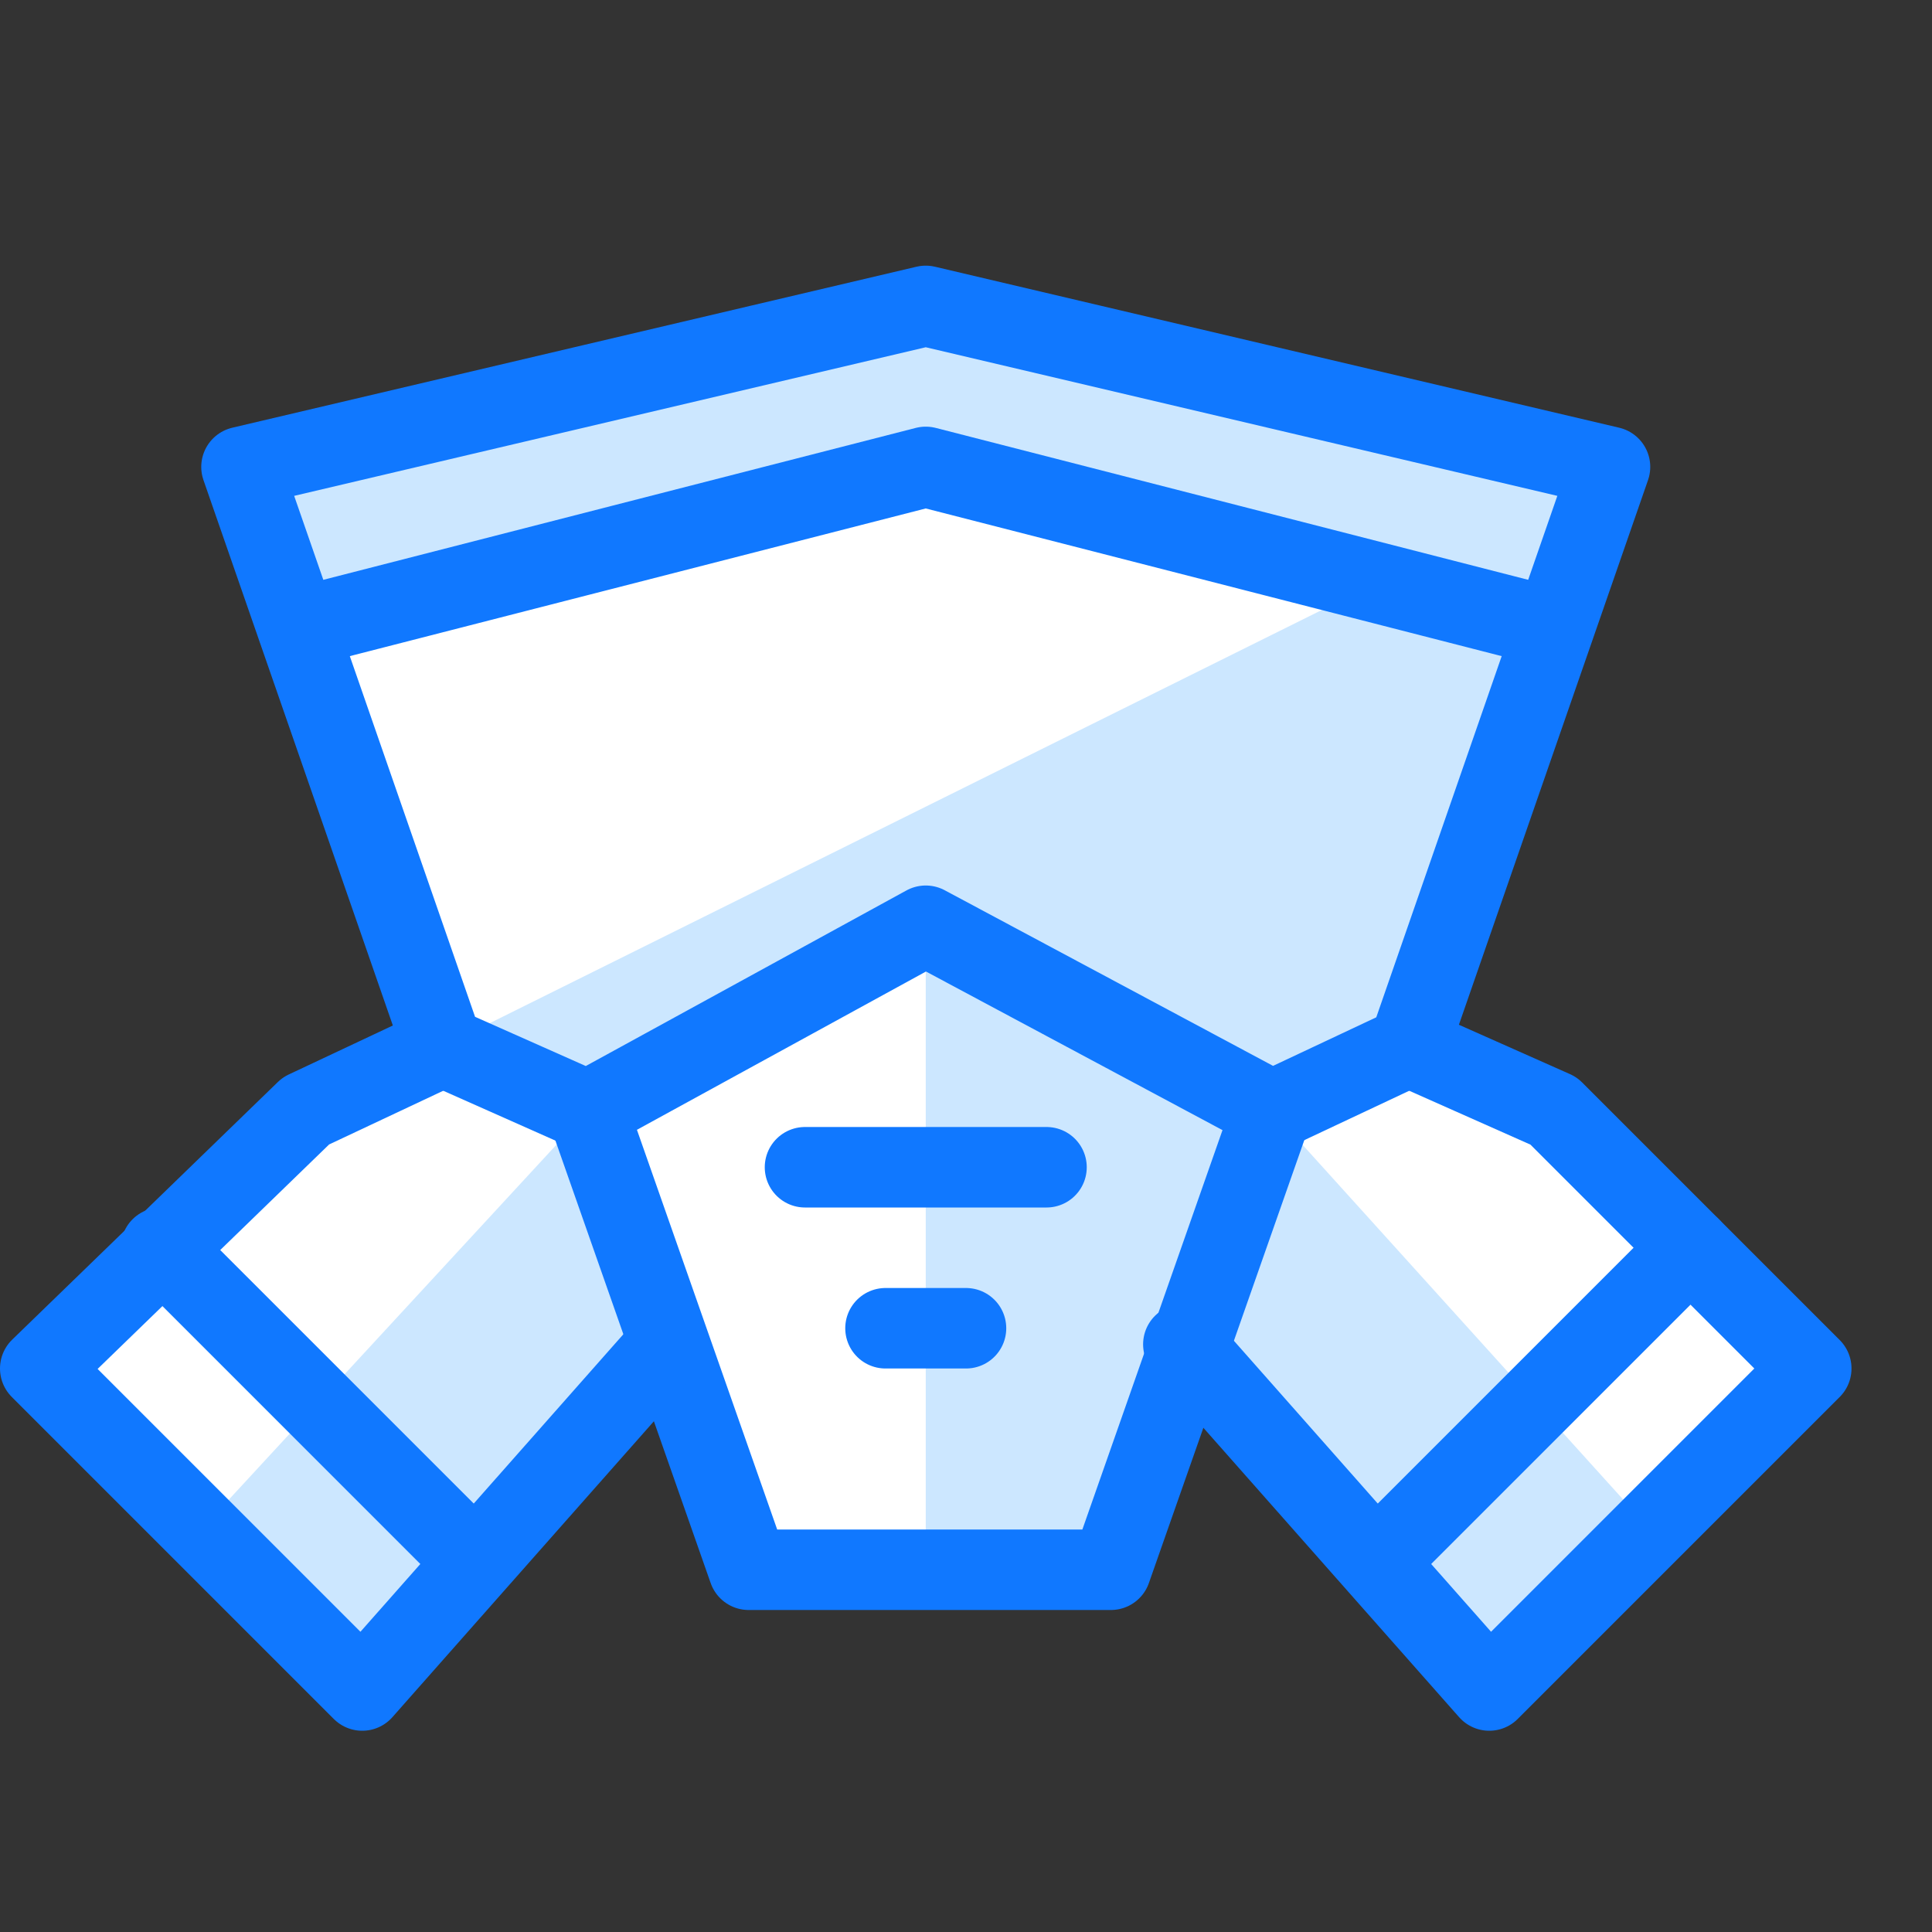 <?xml version="1.0" encoding="utf-8"?>
<!-- Generator: Adobe Illustrator 21.0.2, SVG Export Plug-In . SVG Version: 6.00 Build 0)  -->
<svg version="1.1" xmlns="http://www.w3.org/2000/svg" xmlns:xlink="http://www.w3.org/1999/xlink" x="0px" y="0px"
	 viewBox="0 0 24 24" style="enable-background:new 0 0 24 24;" xml:space="preserve">
<rect x="0" y="0" width="24" height="24" fill="#333333" stroke="none"/>
<style type="text/css">
	.st0{fill:#FFFFFF;}
	.st1{fill:#CCE7FF;}
	.st2{fill:none;stroke:#1078FF;stroke-linecap:round;stroke-linejoin:round;stroke-miterlimit:10;}
	.st3{fill:none;stroke:#1078FF;stroke-linejoin:round;stroke-miterlimit:10;}
	.st4{fill:none;}
</style>
<g id="Duotone">
	<polygon class="st0" points="11.5,3.8 20,5.8 17.5,13 15.8,13.8 11.5,11.5 7.3,13.8 5.5,13 3,5.8 	"/>
	<polygon class="st0" points="11.5,11.5 7.3,13.8 9.3,19.5 13.8,19.5 15.8,13.8 	"/>
	<polygon class="st0" points="7.3,13.8 5.5,13 3.8,13.8 0.5,17 4.5,21 8.3,16.7 	"/>
	<polygon class="st0" points="15.8,13.8 17.5,13 19.3,13.8 22.5,17 18.5,21 14.7,16.7 	"/>
	<polygon class="st1" points="11.5,19.5 13.8,19.5 15.8,13.8 11.5,11.5 	"/>
	<polygon class="st1" points="20,5.8 11.5,3.8 3,5.8 3.7,7.8 11.5,5.8 19.3,7.8 	"/>
	<polygon class="st1" points="20,5.8 17.5,13 15.8,13.8 11.5,11.5 7.3,13.8 5.5,13 	"/>
	<polygon class="st1" points="2.5,19 4.5,21 8.3,16.7 7.3,13.8 	"/>
	<polygon class="st1" points="20.5,19 18.5,21 14.7,16.7 15.8,13.8 	"/>
	<g>
		<polygon class="st2" points="11.5,3.8 20,5.8 17.5,13 15.8,13.8 11.5,11.5 7.3,13.8 5.5,13 3,5.8 		"/>
		<polyline class="st2" points="7.3,13.8 9.3,19.5 13.8,19.5 15.8,13.8 		"/>
		<line class="st2" x1="10" y1="14.5" x2="13" y2="14.5"/>
		<line class="st2" x1="11" y1="16.5" x2="12" y2="16.5"/>
		<polyline class="st2" points="5.5,13 3.8,13.8 0.5,17 4.5,21 8.3,16.7 		"/>
		<line class="st2" x1="2" y1="15.5" x2="5.9" y2="19.4"/>
		<polyline class="st2" points="17.5,13 19.3,13.8 22.5,17 18.5,21 14.7,16.7 		"/>
		<line class="st2" x1="21" y1="15.5" x2="17.1" y2="19.4"/>
		<polyline class="st2" points="3.7,7.8 11.5,5.8 19.3,7.8 		"/>
	</g>
</g>
<g id="Frames-24px">
	<rect class="st4" width="24" height="24"/>
</g>
</svg>
